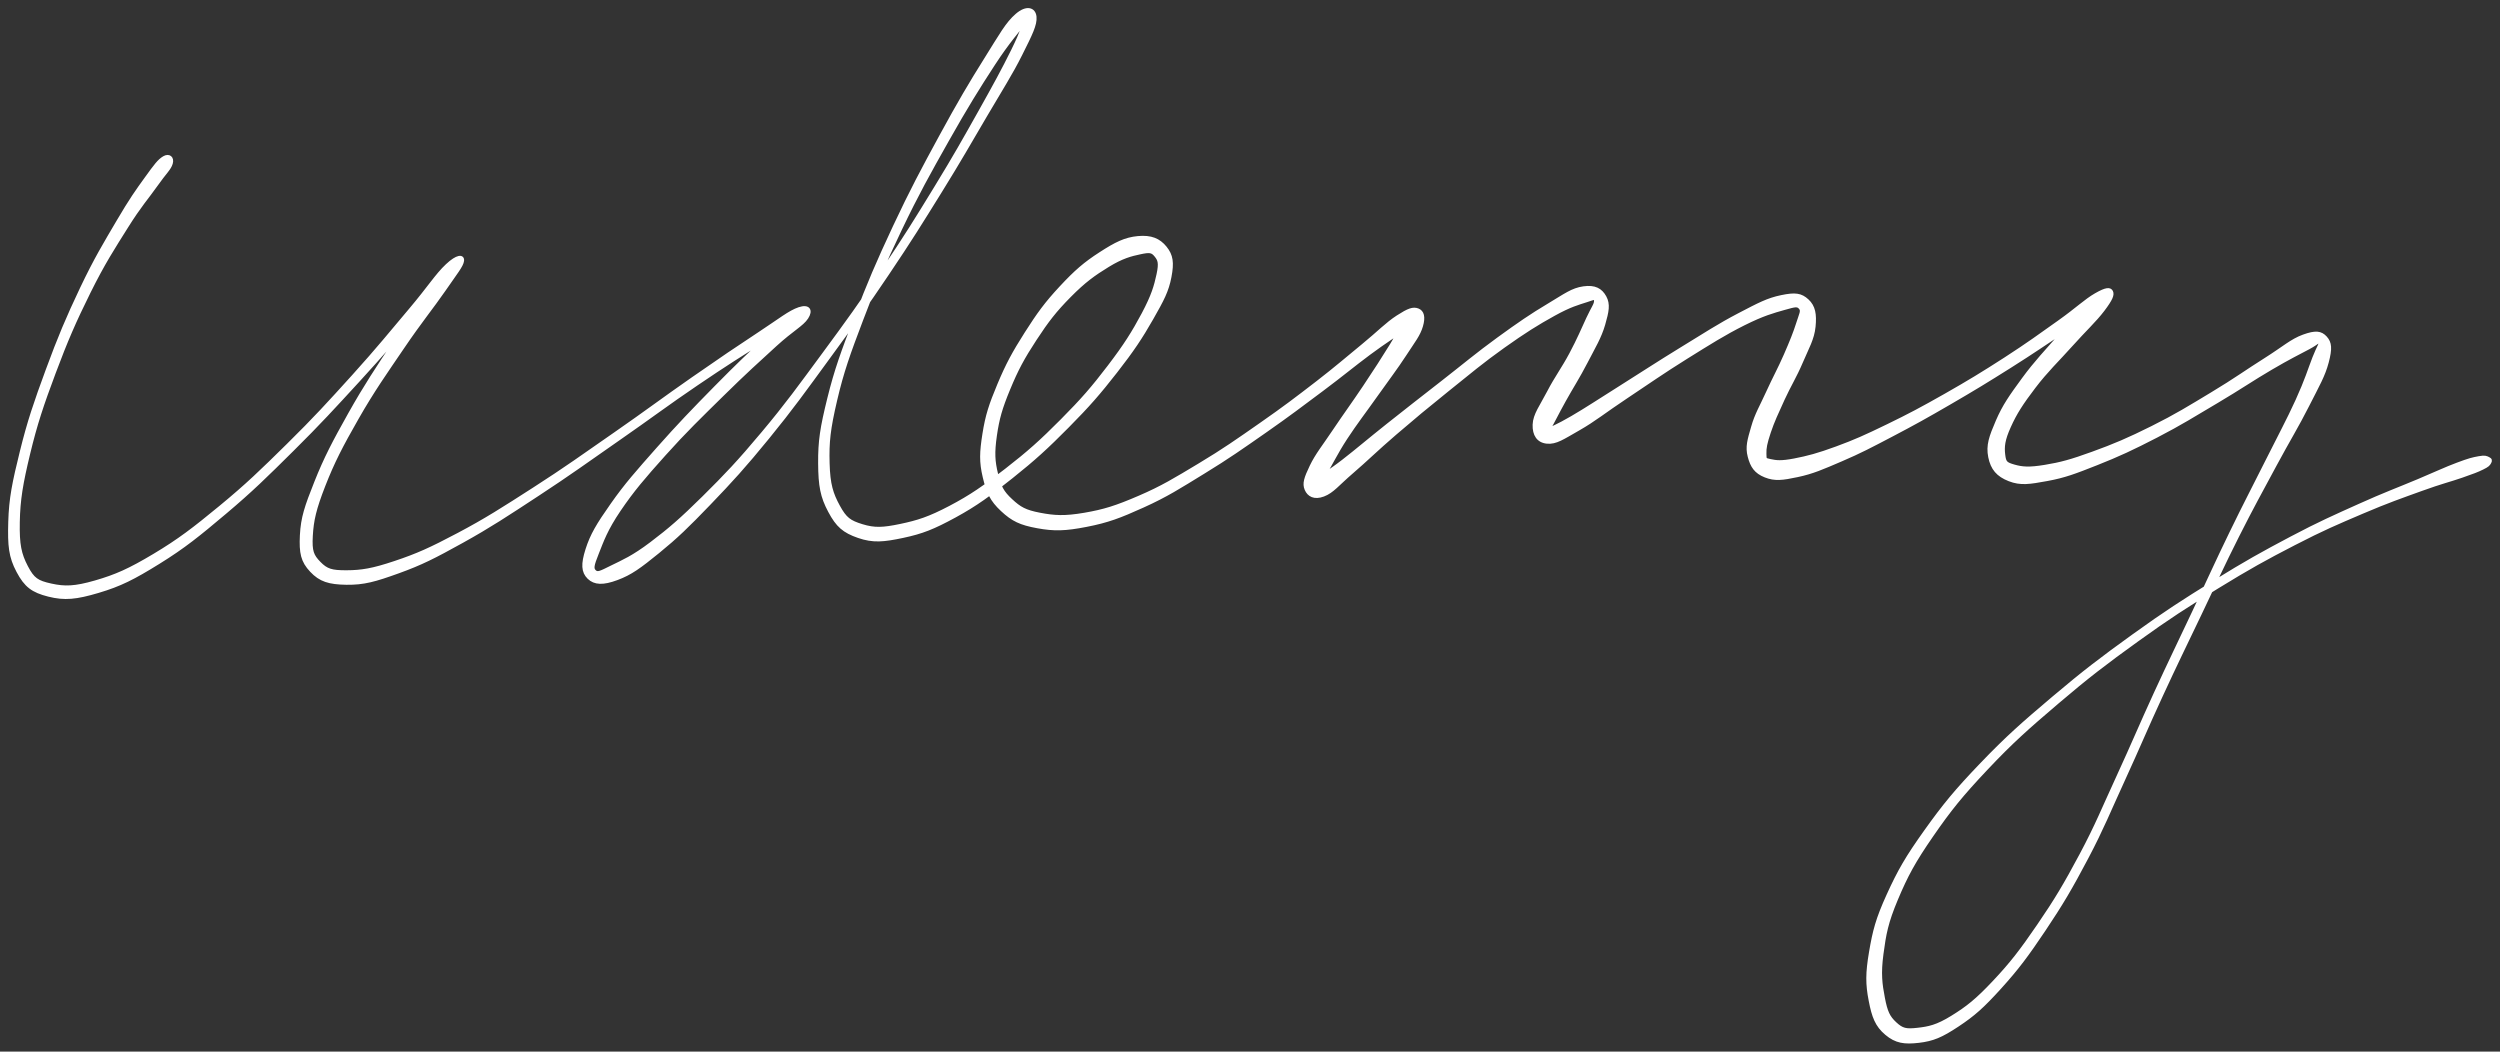 <svg xmlns="http://www.w3.org/2000/svg" id="canvas" viewBox="601.966 358.178 773.417 325.322"><rect x="601.966" y="358.178" width="773.417" height="325.322" fill="#333333" stroke="none"/><path d="M 652.69,406.97 C 651.15 407.89, 650.07 409.35, 647.23 413.29 C 644.38 417.24, 642.48 419.87, 638.47 426.70 C 634.46 433.53, 631.56 438.25, 627.19 447.44 C 622.82 456.64, 620.33 462.57, 616.61 472.67 C 612.89 482.78, 610.90 488.57, 608.59 497.96 C 606.27 507.36, 605.23 512.26, 605.02 519.65 C 604.81 527.04, 605.13 530.38, 607.53 534.90 C 609.93 539.42, 612.06 541.02, 617.02 542.27 C 621.97 543.51, 625.51 543.15, 632.31 541.13 C 639.12 539.11, 643.19 537.05, 651.04 532.18 C 658.89 527.31, 663.27 523.75, 671.56 516.76 C 679.85 509.77, 684.24 505.42, 692.49 497.24 C 700.75 489.06, 705.17 484.20, 712.83 475.86 C 720.49 467.52, 724.87 462.27, 730.79 455.55 C 736.71 448.82, 739.84 445.72, 742.43 442.23 C 745.02 438.74, 744.88 437.35, 743.75 438.10 C 742.61 438.85, 740.68 440.81, 736.75 445.98 C 732.81 451.15, 729.39 455.90, 724.07 463.96 C 718.75 472.01, 715.03 477.56, 710.15 486.25 C 705.27 494.95, 702.65 499.92, 699.67 507.43 C 696.68 514.93, 695.52 518.32, 695.24 523.78 C 694.97 529.24, 695.50 531.76, 698.29 534.72 C 701.07 537.68, 703.78 538.51, 709.15 538.59 C 714.52 538.66, 717.98 537.67, 725.13 535.09 C 732.29 532.51, 736.28 530.47, 744.92 525.68 C 753.56 520.89, 758.65 517.50, 768.34 511.15 C 778.03 504.81, 783.56 500.78, 793.37 493.95 C 803.19 487.13, 808.46 483.10, 817.42 477.03 C 826.38 470.95, 831.52 467.71, 838.18 463.60 C 844.84 459.49, 848.46 458.35, 850.71 456.46 C 852.97 454.58, 851.69 453.00, 849.46 454.18 C 847.24 455.35, 844.83 457.56, 839.60 462.33 C 834.38 467.10, 830.17 471.11, 823.35 478.04 C 816.53 484.97, 811.93 489.74, 805.51 496.99 C 799.10 504.25, 795.66 508.08, 791.28 514.33 C 786.89 520.57, 785.03 523.70, 783.59 528.21 C 782.16 532.71, 782.28 535.07, 784.12 536.87 C 785.96 538.66, 788.52 538.76, 792.80 537.17 C 797.09 535.58, 799.81 533.56, 805.54 528.91 C 811.26 524.25, 814.63 520.98, 821.43 513.91 C 828.23 506.83, 832.17 502.53, 839.53 493.51 C 846.90 484.49, 850.84 478.95, 858.25 468.81 C 865.66 458.67, 869.63 453.13, 876.57 442.82 C 883.52 432.51, 886.91 427.02, 892.97 417.25 C 899.02 407.48, 901.87 402.43, 906.83 393.98 C 911.79 385.52, 914.69 381.09, 917.75 374.97 C 920.81 368.85, 922.37 365.80, 922.13 363.37 C 921.89 360.94, 919.58 360.21, 916.53 362.84 C 913.49 365.46, 911.61 368.98, 906.91 376.48 C 902.20 383.98, 898.66 389.98, 893.01 400.35 C 887.37 410.72, 883.94 417.12, 878.68 428.33 C 873.43 439.55, 870.78 445.76, 866.72 456.40 C 862.66 467.03, 860.62 472.47, 858.39 481.51 C 856.16 490.54, 855.52 494.60, 855.57 501.56 C 855.62 508.52, 856.23 511.80, 858.64 516.31 C 861.04 520.83, 863.06 522.57, 867.58 524.13 C 872.10 525.69, 875.30 525.36, 881.26 524.10 C 887.21 522.84, 890.63 521.49, 897.37 517.82 C 904.10 514.14, 907.94 511.26, 914.92 505.71 C 921.89 500.16, 925.79 496.58, 932.23 490.08 C 938.68 483.57, 941.92 479.84, 947.13 473.17 C 952.33 466.51, 954.91 462.62, 958.26 456.75 C 961.61 450.87, 963.05 448.19, 963.88 443.80 C 964.72 439.41, 964.41 437.20, 962.45 434.78 C 960.48 432.37, 958.06 431.35, 954.05 431.71 C 950.04 432.08, 947.17 433.55, 942.40 436.63 C 937.62 439.71, 934.78 442.17, 930.18 447.11 C 925.58 452.05, 923.24 455.29, 919.40 461.31 C 915.56 467.34, 913.58 471.00, 910.98 477.22 C 908.38 483.44, 907.30 486.71, 906.40 492.41 C 905.50 498.12, 905.37 501.04, 906.49 505.75 C 907.60 510.45, 908.69 512.85, 911.98 515.92 C 915.26 518.99, 917.69 520.15, 922.91 521.10 C 928.12 522.06, 931.53 521.96, 938.07 520.68 C 944.61 519.41, 948.35 518.00, 955.61 514.71 C 962.88 511.42, 966.82 508.87, 974.38 504.23 C 981.95 499.60, 986.11 496.65, 993.44 491.54 C 1000.76 486.43, 1004.58 483.50, 1011.01 478.70 C 1017.43 473.89, 1020.40 471.35, 1025.55 467.51 C 1030.70 463.68, 1033.74 461.95, 1036.75 459.54 C 1039.76 457.13, 1040.52 456.06, 1040.61 455.49 C 1040.70 454.91, 1038.86 454.73, 1037.20 456.65 C 1035.53 458.58, 1034.91 460.89, 1032.29 465.12 C 1029.67 469.36, 1027.59 472.58, 1024.09 477.83 C 1020.58 483.08, 1018.07 486.46, 1014.77 491.38 C 1011.48 496.31, 1009.37 498.81, 1007.62 502.45 C 1005.88 506.08, 1005.31 507.78, 1006.07 509.55 C 1006.82 511.33, 1008.55 512.38, 1011.38 511.31 C 1014.22 510.24, 1015.80 508.00, 1020.23 504.20 C 1024.66 500.40, 1027.61 497.41, 1033.54 492.31 C 1039.48 487.22, 1043.20 484.11, 1049.91 478.72 C 1056.61 473.34, 1060.52 470.03, 1067.07 465.37 C 1073.62 460.72, 1077.52 458.28, 1082.65 455.45 C 1087.78 452.61, 1090.13 452.05, 1092.72 451.20 C 1095.31 450.36, 1095.51 450.10, 1095.60 451.20 C 1095.69 452.31, 1094.71 453.42, 1093.18 456.72 C 1091.65 460.02, 1090.36 463.14, 1087.94 467.68 C 1085.52 472.23, 1083.34 475.07, 1081.07 479.45 C 1078.80 483.83, 1076.71 486.48, 1076.61 489.57 C 1076.51 492.67, 1077.83 494.68, 1080.57 494.94 C 1083.32 495.20, 1085.43 493.67, 1090.33 490.88 C 1095.23 488.09, 1098.40 485.43, 1105.06 481.01 C 1111.71 476.59, 1116.34 473.31, 1123.61 468.78 C 1130.87 464.26, 1135.32 461.43, 1141.39 458.39 C 1147.47 455.35, 1150.48 454.57, 1153.98 453.57 C 1157.48 452.57, 1158.08 452.47, 1158.91 453.41 C 1159.74 454.35, 1159.05 455.33, 1158.13 458.26 C 1157.20 461.19, 1156.15 463.80, 1154.29 468.06 C 1152.43 472.32, 1150.85 475.10, 1148.83 479.55 C 1146.81 484.00, 1145.33 486.33, 1144.20 490.30 C 1143.06 494.27, 1142.36 496.38, 1143.15 499.40 C 1143.93 502.41, 1145.12 504.22, 1148.10 505.40 C 1151.08 506.58, 1153.35 506.28, 1158.05 505.28 C 1162.76 504.28, 1165.78 502.93, 1171.63 500.42 C 1177.48 497.91, 1180.59 496.26, 1187.30 492.74 C 1194.02 489.22, 1197.89 487.07, 1205.20 482.82 C 1212.51 478.58, 1216.73 476.00, 1223.85 471.51 C 1230.97 467.02, 1235.06 464.17, 1240.81 460.37 C 1246.57 456.58, 1249.85 454.95, 1252.62 452.52 C 1255.40 450.10, 1255.37 448.57, 1254.69 448.25 C 1254.01 447.94, 1252.28 448.21, 1249.21 450.95 C 1246.13 453.68, 1243.58 457.03, 1239.32 461.93 C 1235.07 466.82, 1231.82 470.13, 1227.93 475.44 C 1224.05 480.75, 1221.96 483.66, 1219.88 488.48 C 1217.81 493.31, 1216.83 495.93, 1217.56 499.55 C 1218.29 503.17, 1220.02 505.18, 1223.56 506.57 C 1227.10 507.96, 1229.85 507.49, 1235.26 506.50 C 1240.67 505.51, 1243.83 504.30, 1250.60 501.62 C 1257.38 498.94, 1261.70 496.92, 1269.14 493.08 C 1276.59 489.23, 1280.76 486.58, 1287.84 482.39 C 1294.91 478.20, 1298.84 475.46, 1304.51 472.14 C 1310.18 468.81, 1313.15 467.38, 1316.18 465.76 C 1319.20 464.14, 1319.32 463.41, 1319.65 464.03 C 1319.99 464.65, 1319.25 465.27, 1317.84 468.88 C 1316.43 472.50, 1315.53 475.67, 1312.61 482.09 C 1309.68 488.51, 1307.32 492.76, 1303.22 500.97 C 1299.12 509.18, 1296.61 513.85, 1292.11 523.13 C 1287.60 532.42, 1285.36 537.49, 1280.69 547.40 C 1276.03 557.31, 1273.45 562.52, 1268.77 572.69 C 1264.10 582.86, 1261.91 588.24, 1257.31 598.24 C 1252.70 608.24, 1250.69 613.43, 1245.75 622.69 C 1240.81 631.95, 1237.99 636.67, 1232.61 644.53 C 1227.23 652.40, 1224.18 656.34, 1218.84 662.01 C 1213.50 667.67, 1210.66 669.91, 1205.92 672.84 C 1201.18 675.77, 1198.66 676.26, 1195.13 676.65 C 1191.60 677.05, 1190.38 676.77, 1188.28 674.82 C 1186.17 672.88, 1185.41 671.23, 1184.59 666.92 C 1183.76 662.61, 1183.33 659.40, 1184.15 653.27 C 1184.97 647.14, 1185.59 643.58, 1188.67 636.26 C 1191.76 628.94, 1194.01 624.75, 1199.57 616.69 C 1205.13 608.63, 1208.69 604.21, 1216.47 595.96 C 1224.24 587.71, 1229.12 583.40, 1238.45 575.45 C 1247.77 567.51, 1253.17 563.38, 1263.08 556.24 C 1272.99 549.10, 1278.28 545.72, 1288.00 539.75 C 1297.72 533.78, 1302.73 531.02, 1311.68 526.40 C 1320.63 521.78, 1324.88 520.00, 1332.77 516.63 C 1340.66 513.26, 1344.98 511.79, 1351.13 509.56 C 1357.28 507.33, 1359.74 506.81, 1363.51 505.50 C 1367.27 504.19, 1368.21 503.83, 1369.95 502.99 C 1371.68 502.15, 1371.79 501.88, 1372.16 501.29 C 1372.53 500.70, 1372.46 500.34, 1371.80 500.04 C 1371.15 499.74, 1370.83 499.45, 1368.91 499.80 C 1366.98 500.15, 1365.93 500.38, 1362.16 501.80 C 1358.40 503.21, 1356.15 504.34, 1350.08 506.89 C 1344.02 509.44, 1339.72 510.99, 1331.85 514.54 C 1323.99 518.09, 1319.73 519.92, 1310.77 524.65 C 1301.81 529.39, 1296.79 532.17, 1287.05 538.20 C 1277.30 544.23, 1272.00 547.63, 1262.04 554.80 C 1252.08 561.97, 1246.66 566.10, 1237.26 574.05 C 1227.85 582.01, 1222.93 586.32, 1215.01 594.58 C 1207.10 602.84, 1203.46 607.25, 1197.68 615.36 C 1191.89 623.47, 1189.49 627.65, 1186.09 635.13 C 1182.69 642.60, 1181.79 646.23, 1180.68 652.74 C 1179.57 659.25, 1179.59 662.65, 1180.57 667.69 C 1181.54 672.74, 1182.55 675.42, 1185.55 677.94 C 1188.54 680.46, 1191.15 680.81, 1195.55 680.30 C 1199.94 679.78, 1202.52 678.69, 1207.54 675.37 C 1212.56 672.05, 1215.29 669.61, 1220.66 663.69 C 1226.03 657.76, 1229.03 653.75, 1234.39 645.74 C 1239.76 637.73, 1242.57 632.96, 1247.50 623.62 C 1252.43 614.28, 1254.44 609.06, 1259.05 599.04 C 1263.65 589.01, 1265.83 583.65, 1270.52 573.50 C 1275.21 563.34, 1277.79 558.13, 1282.51 548.26 C 1287.23 538.39, 1289.49 533.33, 1294.12 524.13 C 1298.76 514.93, 1301.33 510.34, 1305.68 502.24 C 1310.03 494.15, 1312.61 490.06, 1315.85 483.65 C 1319.10 477.24, 1320.80 474.40, 1321.91 470.19 C 1323.02 465.99, 1322.86 464.23, 1321.40 462.62 C 1319.94 461.02, 1318.31 460.82, 1314.59 462.17 C 1310.88 463.52, 1308.47 465.82, 1302.83 469.37 C 1297.19 472.92, 1293.38 475.72, 1286.37 479.93 C 1279.37 484.15, 1275.20 486.75, 1267.80 490.44 C 1260.41 494.13, 1256.03 495.98, 1249.38 498.39 C 1242.73 500.81, 1239.44 501.70, 1234.57 502.49 C 1229.69 503.29, 1227.57 503.11, 1225.02 502.38 C 1222.47 501.64, 1222.10 501.29, 1221.81 498.84 C 1221.52 496.38, 1221.69 494.29, 1223.58 490.11 C 1225.46 485.92, 1227.40 482.93, 1231.23 477.90 C 1235.06 472.86, 1238.45 469.69, 1242.72 464.92 C 1246.99 460.15, 1250.08 457.35, 1252.58 454.05 C 1255.07 450.76, 1255.62 449.38, 1255.18 448.44 C 1254.74 447.50, 1253.59 447.48, 1250.36 449.34 C 1247.12 451.20, 1244.60 453.76, 1239.00 457.73 C 1233.41 461.70, 1229.40 464.64, 1222.37 469.18 C 1215.33 473.72, 1211.12 476.28, 1203.83 480.43 C 1196.53 484.57, 1192.61 486.66, 1185.88 489.92 C 1179.15 493.19, 1175.93 494.64, 1170.17 496.76 C 1164.41 498.88, 1161.19 499.72, 1157.09 500.51 C 1152.98 501.30, 1151.46 501.09, 1149.63 500.70 C 1147.81 500.31, 1148.01 500.31, 1147.94 498.55 C 1147.88 496.78, 1148.18 495.25, 1149.30 491.88 C 1150.43 488.51, 1151.59 486.05, 1153.57 481.71 C 1155.56 477.37, 1157.31 474.68, 1159.22 470.18 C 1161.13 465.69, 1162.76 463.03, 1163.14 459.23 C 1163.52 455.43, 1163.11 453.03, 1161.11 451.18 C 1159.10 449.32, 1157.34 449.09, 1153.11 449.97 C 1148.87 450.84, 1146.16 452.30, 1139.94 455.54 C 1133.71 458.79, 1129.35 461.67, 1121.99 466.17 C 1114.64 470.67, 1109.89 473.83, 1103.15 478.06 C 1096.41 482.30, 1092.88 484.67, 1088.29 487.35 C 1083.71 490.02, 1081.64 490.77, 1080.22 491.44 C 1078.81 492.12, 1080.09 492.60, 1081.23 490.72 C 1082.37 488.85, 1083.63 486.16, 1085.92 482.05 C 1088.20 477.94, 1090.23 474.86, 1092.66 470.15 C 1095.09 465.45, 1096.91 462.53, 1098.07 458.52 C 1099.22 454.50, 1099.68 452.33, 1098.44 450.07 C 1097.20 447.82, 1095.33 446.76, 1091.85 447.26 C 1088.36 447.76, 1086.29 449.42, 1081.00 452.58 C 1075.71 455.74, 1071.99 458.28, 1065.41 463.06 C 1058.84 467.84, 1054.95 471.17, 1048.13 476.48 C 1041.32 481.80, 1037.47 484.78, 1031.34 489.65 C 1025.21 494.52, 1021.97 497.35, 1017.48 500.83 C 1012.99 504.31, 1010.74 505.36, 1008.87 507.07 C 1007.00 508.78, 1007.55 509.86, 1008.14 509.40 C 1008.72 508.94, 1009.77 507.91, 1011.80 504.78 C 1013.84 501.64, 1015.12 498.61, 1018.31 493.72 C 1021.51 488.84, 1024.12 485.53, 1027.77 480.36 C 1031.43 475.19, 1033.81 472.13, 1036.59 467.86 C 1039.37 463.59, 1040.89 461.77, 1041.69 459.02 C 1042.49 456.26, 1042.06 454.65, 1040.60 454.08 C 1039.13 453.52, 1037.75 454.01, 1034.35 456.20 C 1030.96 458.40, 1028.61 460.96, 1023.63 465.04 C 1018.64 469.12, 1015.73 471.71, 1009.41 476.60 C 1003.08 481.48, 999.27 484.39, 991.99 489.46 C 984.71 494.54, 980.54 497.48, 973.02 501.99 C 965.51 506.50, 961.54 508.95, 954.42 512.01 C 947.31 515.08, 943.61 516.25, 937.45 517.31 C 931.29 518.36, 928.16 518.16, 923.62 517.29 C 919.08 516.42, 917.41 515.45, 914.74 512.96 C 912.06 510.48, 911.21 508.85, 910.24 504.85 C 909.26 500.84, 909.12 498.21, 909.87 492.93 C 910.63 487.66, 911.54 484.44, 914.01 478.48 C 916.47 472.51, 918.42 468.87, 922.19 463.12 C 925.96 457.36, 928.37 454.25, 932.88 449.69 C 937.38 445.14, 940.36 443.00, 944.72 440.33 C 949.09 437.66, 951.75 436.98, 954.71 436.35 C 957.67 435.72, 958.41 435.84, 959.52 437.18 C 960.62 438.53, 961.03 439.45, 960.26 443.07 C 959.48 446.69, 958.67 449.59, 955.64 455.30 C 952.60 461.00, 950.11 464.99, 945.07 471.59 C 940.04 478.19, 936.81 481.91, 930.45 488.31 C 924.09 494.71, 920.16 498.23, 913.25 503.59 C 906.35 508.95, 902.46 511.68, 895.92 515.12 C 889.38 518.55, 886.00 519.61, 880.55 520.76 C 875.10 521.90, 872.50 522.01, 868.66 520.83 C 864.82 519.65, 863.46 518.72, 861.35 514.85 C 859.24 510.99, 858.30 508.09, 858.12 501.52 C 857.93 494.95, 858.37 490.89, 860.45 482.00 C 862.52 473.11, 864.50 467.64, 868.51 457.08 C 872.51 446.51, 875.14 440.29, 880.46 429.17 C 885.77 418.06, 889.32 411.73, 895.09 401.50 C 900.86 391.27, 904.56 385.32, 909.32 378.02 C 914.08 370.72, 916.81 367.98, 918.89 364.99 C 920.97 362.01, 920.45 361.34, 919.73 363.10 C 919.01 364.85, 918.24 367.79, 915.29 373.75 C 912.35 379.72, 909.78 384.42, 905.01 392.93 C 900.23 401.44, 897.39 406.51, 891.41 416.29 C 885.43 426.08, 882.04 431.55, 875.11 441.84 C 868.19 452.13, 864.21 457.66, 856.78 467.73 C 849.35 477.80, 845.39 483.33, 837.95 492.20 C 830.52 501.08, 826.50 505.30, 819.61 512.12 C 812.71 518.93, 809.15 522.00, 803.48 526.29 C 797.81 530.58, 794.77 531.83, 791.26 533.56 C 787.75 535.30, 786.86 535.81, 785.95 534.96 C 785.04 534.11, 785.21 533.13, 786.73 529.32 C 788.25 525.51, 789.41 522.02, 793.56 515.90 C 797.71 509.79, 801.07 505.87, 807.47 498.73 C 813.86 491.59, 818.64 486.99, 825.53 480.21 C 832.41 473.43, 836.68 469.59, 841.89 464.83 C 847.09 460.08, 850.09 458.67, 851.55 456.44 C 853.01 454.21, 852.14 452.71, 849.19 453.70 C 846.24 454.70, 843.37 457.08, 836.79 461.41 C 830.20 465.74, 825.16 469.15, 816.26 475.34 C 807.36 481.53, 802.08 485.55, 792.27 492.36 C 782.46 499.18, 776.92 503.18, 767.21 509.41 C 757.51 515.64, 752.37 518.96, 743.75 523.52 C 735.14 528.08, 731.05 529.91, 724.13 532.22 C 717.22 534.54, 713.84 535.07, 709.17 535.10 C 704.49 535.13, 702.93 534.60, 700.75 532.37 C 698.56 530.14, 697.96 528.74, 698.24 523.94 C 698.51 519.15, 699.28 515.67, 702.12 508.39 C 704.96 501.11, 707.55 496.10, 712.44 487.55 C 717.32 478.99, 721.18 473.56, 726.57 465.63 C 731.95 457.69, 735.66 453.22, 739.35 447.87 C 743.04 442.51, 744.85 440.36, 745.03 438.84 C 745.21 437.33, 743.47 437.27, 740.25 440.30 C 737.04 443.32, 734.74 447.12, 728.96 453.96 C 723.17 460.81, 718.90 466.13, 711.33 474.50 C 703.76 482.87, 699.34 487.72, 691.11 495.83 C 682.87 503.95, 678.45 508.25, 670.16 515.08 C 661.88 521.90, 657.43 525.33, 649.69 529.96 C 641.95 534.59, 637.85 536.39, 631.47 538.24 C 625.08 540.08, 622.01 540.14, 617.74 539.20 C 613.48 538.26, 612.16 537.43, 610.13 533.53 C 608.10 529.63, 607.46 526.72, 607.59 519.71 C 607.72 512.71, 608.57 507.75, 610.80 498.50 C 613.03 489.25, 614.98 483.45, 618.72 473.46 C 622.46 463.47, 625.01 457.59, 629.49 448.56 C 633.97 439.53, 636.98 434.94, 641.13 428.32 C 645.28 421.69, 647.49 419.36, 650.25 415.44 C 653.00 411.52, 654.43 410.40, 654.92 408.70 C 655.41 407.01, 654.23 406.05, 652.69 406.97" style="stroke: white; fill: white;"/></svg>